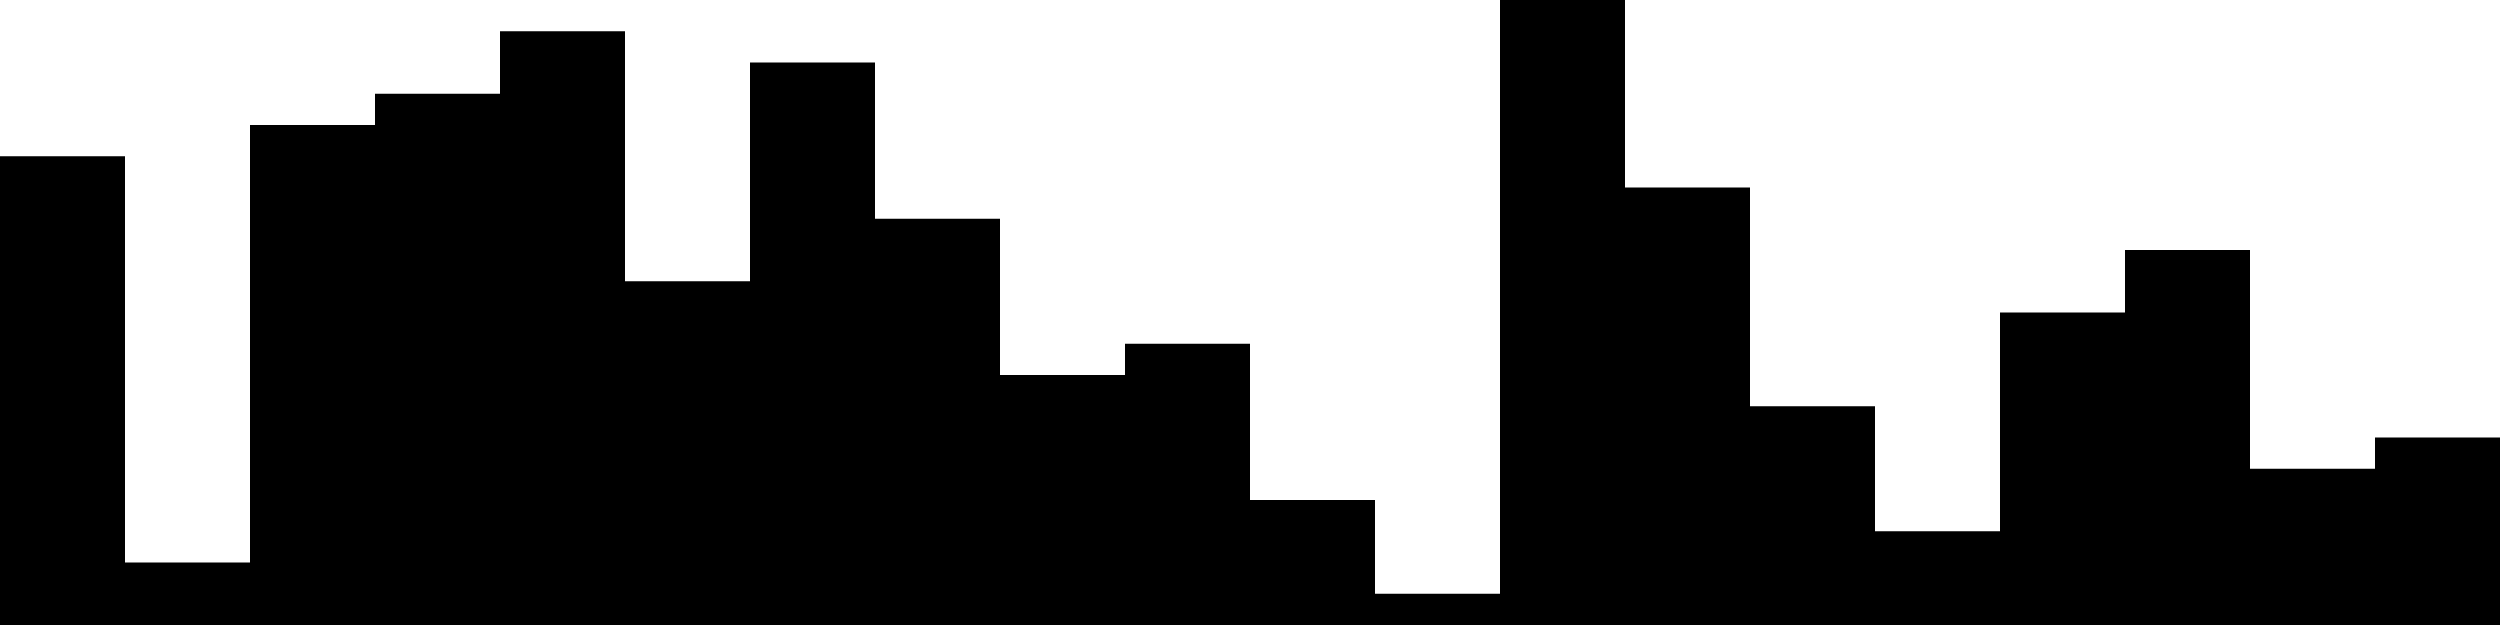 
<svg xmlns="http://www.w3.org/2000/svg" width="800" height="200">
<style>
rect {
    fill: black;
}
@media (prefers-color-scheme: dark) {
    rect {
        fill: white;
    }
}
</style>
<rect width="40" height="150" x="0" y="50" />
<rect width="40" height="20" x="40" y="180" />
<rect width="40" height="160" x="80" y="40" />
<rect width="40" height="170" x="120" y="30" />
<rect width="40" height="190" x="160" y="10" />
<rect width="40" height="110" x="200" y="90" />
<rect width="40" height="180" x="240" y="20" />
<rect width="40" height="130" x="280" y="70" />
<rect width="40" height="80" x="320" y="120" />
<rect width="40" height="90" x="360" y="110" />
<rect width="40" height="40" x="400" y="160" />
<rect width="40" height="10" x="440" y="190" />
<rect width="40" height="200" x="480" y="0" />
<rect width="40" height="140" x="520" y="60" />
<rect width="40" height="70" x="560" y="130" />
<rect width="40" height="30" x="600" y="170" />
<rect width="40" height="100" x="640" y="100" />
<rect width="40" height="120" x="680" y="80" />
<rect width="40" height="50" x="720" y="150" />
<rect width="40" height="60" x="760" y="140" />
</svg>
